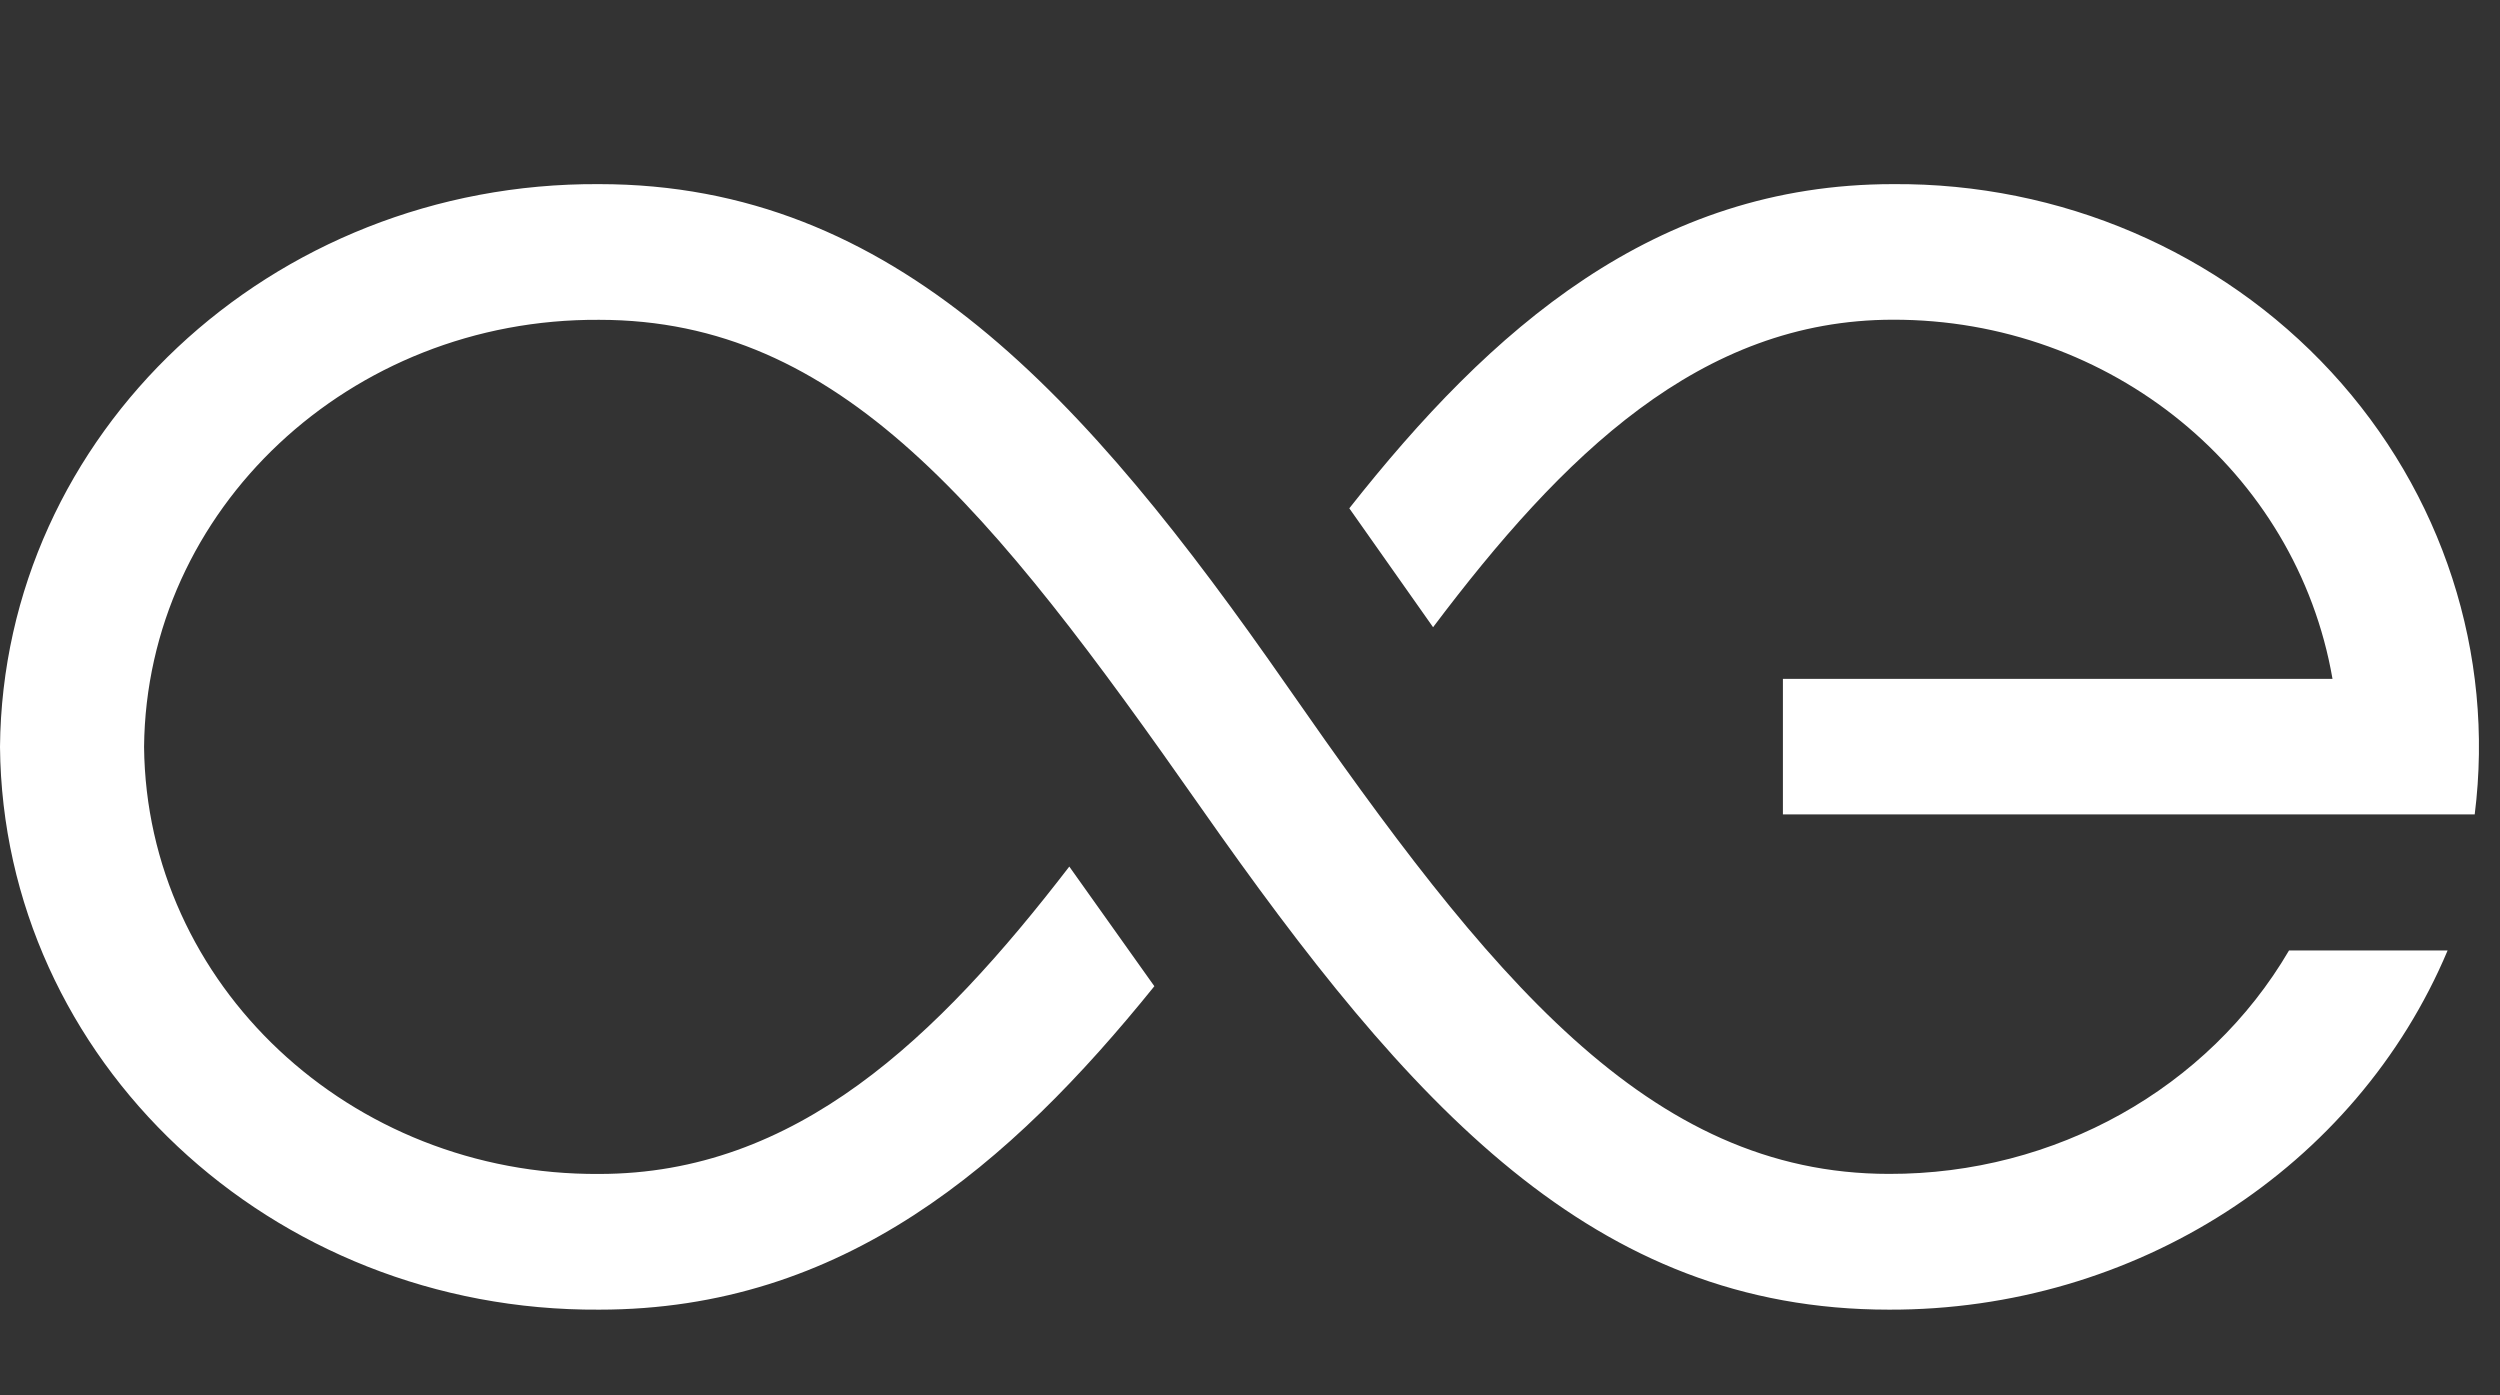 <svg width="43" height="24" viewBox="0 0 43 24" fill="none" xmlns="http://www.w3.org/2000/svg">
<rect x="0" y="0" width="43" height="24" fill="#333333" stroke="none"/>
<g clip-path="url(#clip0_2877_17403)">
<path fill-rule="evenodd" clip-rule="evenodd" d="M24.649 10.788L23.208 8.743C25.64 5.658 28.454 3.167 32.56 3.167C35.436 3.146 38.183 4.323 40.098 6.398C42.013 8.474 42.912 11.246 42.565 14.008H30.666V11.676H40.119C39.501 8.106 36.303 5.492 32.56 5.499C29.245 5.499 26.877 7.831 24.649 10.788ZM10.306 3.167C15.389 3.167 18.667 6.811 22.139 11.801C25.61 16.791 28.346 20.191 32.491 20.191C35.346 20.198 37.98 18.726 39.371 16.348H42.099C40.525 20.09 36.718 22.538 32.491 22.526C27.407 22.526 24.262 19.038 20.65 13.883C17.038 8.728 14.451 5.501 10.306 5.501C6.02 5.473 2.518 8.758 2.478 12.846C2.518 16.934 6.019 20.22 10.305 20.192C13.694 20.192 16.115 17.864 18.392 14.905L19.855 16.963C17.37 20.043 14.497 22.526 10.306 22.526C4.66 22.561 0.05 18.231 0 12.846C0.05 7.462 4.66 3.132 10.306 3.167Z" fill="#FFFFFF"/>
</g>
<defs>
</defs>
</svg>

